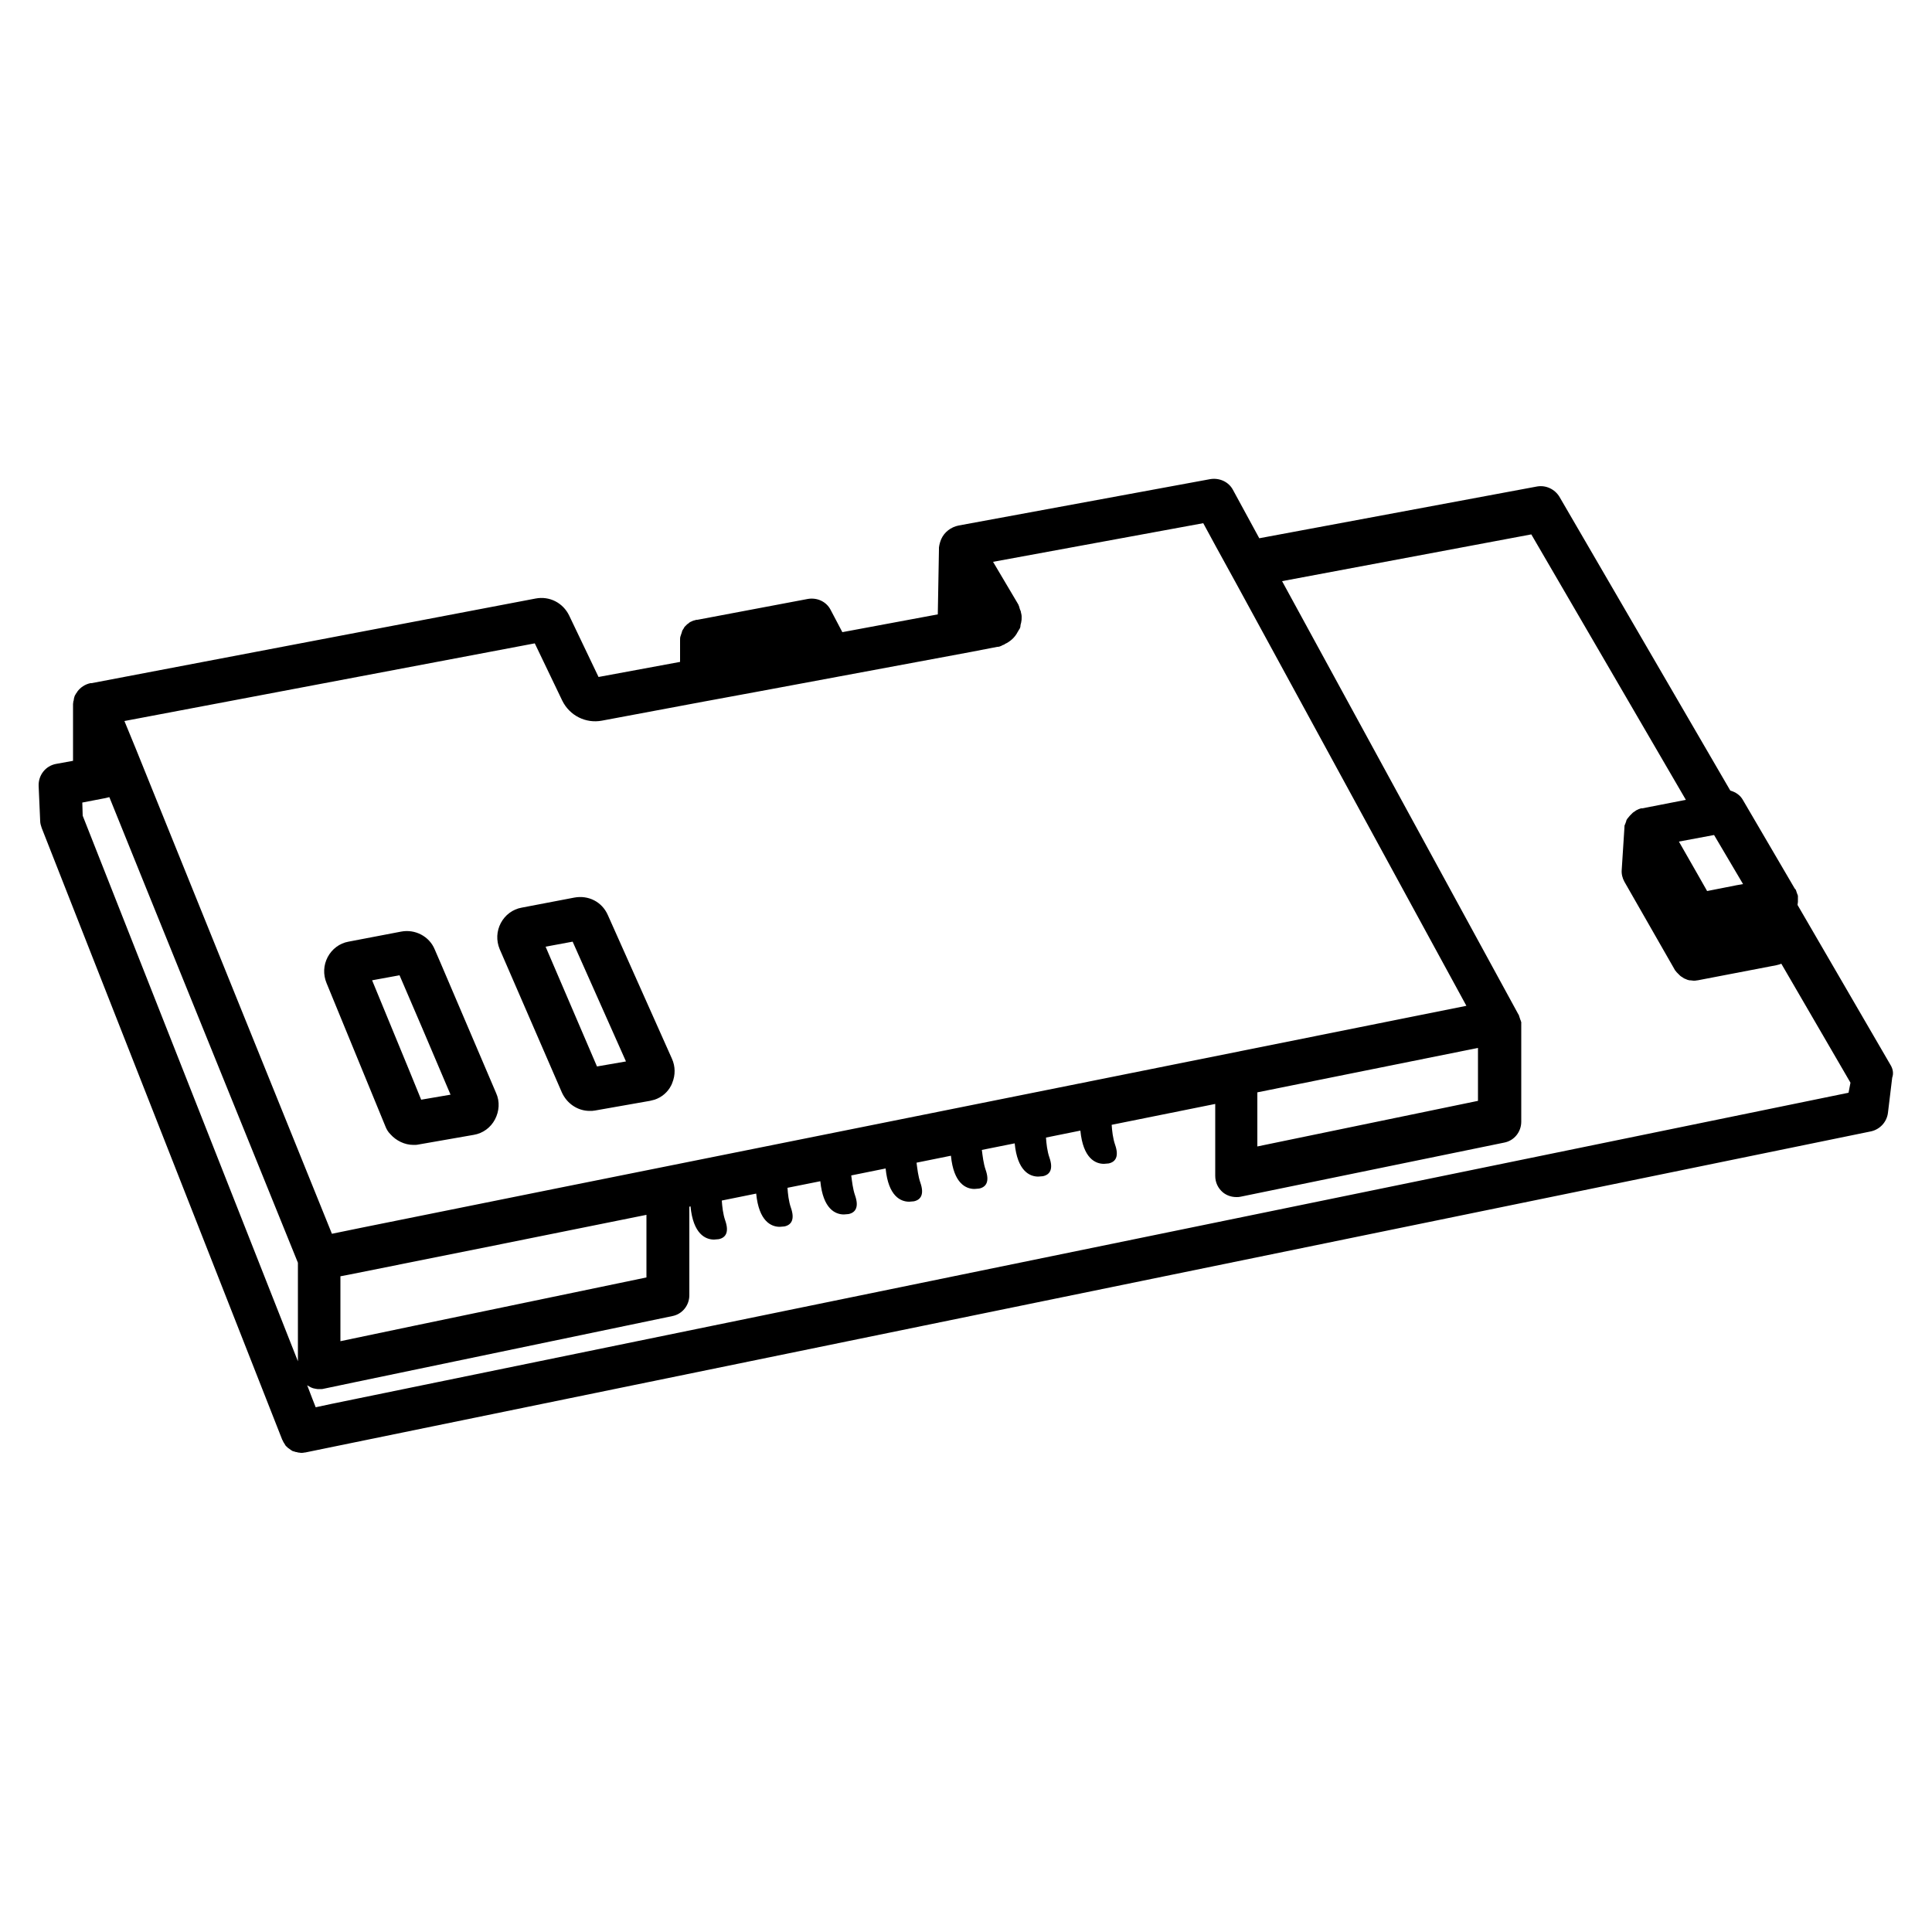 <?xml version="1.0" encoding="utf-8"?>
<!-- Generator: Adobe Illustrator 23.0.3, SVG Export Plug-In . SVG Version: 6.00 Build 0)  -->
<svg version="1.1" id="Ebene_1" xmlns="http://www.w3.org/2000/svg" xmlns:xlink="http://www.w3.org/1999/xlink" x="0px" y="0px"
	 width="500px" height="500px" viewBox="0 0 500 500" style="enable-background:new 0 0 500 500;" xml:space="preserve">
<path d="M489.2,275.5l-24-41.3l0.1-0.8c0-0.1,0-0.1,0-0.2c0-0.1,0-0.2,0-0.3c0-0.1,0-0.2,0-0.4c0-0.1,0-0.2,0-0.3c0-0.1,0-0.2,0-0.3
	c0-0.1,0-0.2-0.1-0.3c0-0.1,0-0.2-0.1-0.3c0-0.1-0.1-0.2-0.1-0.3c0-0.1-0.1-0.2-0.1-0.3c0-0.1-0.1-0.2-0.1-0.3
	c0-0.1-0.1-0.2-0.2-0.3c0,0,0-0.1-0.1-0.1l-13.4-22.9c-0.7-1.3-1.9-2.1-3.3-2.5l-44.2-76c-1.2-2-3.5-3.1-5.8-2.7l-71.9,13.4
	l-6.8-12.5c-1.1-2.1-3.5-3.2-5.9-2.8l-65.1,12c-2,0.4-3.7,1.7-4.5,3.5c-0.3,0.7-0.5,1.4-0.6,2.2c0,0,0,0,0,0c0,0.2,0,0.4,0,0.5
	l-0.3,16.8l-24.7,4.6l-3-5.7c-1.1-2.2-3.5-3.3-5.9-2.9l-28.6,5.4c0,0,0,0-0.1,0c0,0,0,0-0.1,0c-0.2,0-0.3,0.1-0.4,0.1
	c-0.1,0-0.3,0.1-0.4,0.1c-0.2,0.1-0.3,0.1-0.5,0.2c-0.1,0.1-0.3,0.1-0.4,0.2c-0.2,0.1-0.3,0.2-0.4,0.3c-0.1,0.1-0.2,0.2-0.3,0.2
	c-0.1,0.1-0.3,0.3-0.4,0.4c-0.1,0.1-0.2,0.2-0.3,0.3c-0.1,0.1-0.2,0.3-0.3,0.5c-0.1,0.1-0.1,0.2-0.2,0.3c-0.1,0.2-0.2,0.3-0.2,0.5
	c0,0.1-0.1,0.2-0.1,0.3c-0.1,0.2-0.1,0.4-0.2,0.6c0,0.1-0.1,0.2-0.1,0.3c-0.1,0.3-0.1,0.6-0.1,1v5.6l-21.1,3.9l-7.6-15.9
	c-1.6-3.3-5.1-5.1-8.7-4.4L23.7,176.8c-0.1,0-0.2,0-0.3,0c-1.4,0.3-2.6,1.1-3.4,2.2c0,0.1-0.1,0.1-0.1,0.2c-0.1,0.1-0.2,0.3-0.3,0.4
	c0,0.1-0.1,0.2-0.1,0.2c-0.1,0.1-0.1,0.2-0.2,0.4c0,0.1-0.1,0.2-0.1,0.4c-0.1,0.2-0.1,0.3-0.1,0.5c0,0.1,0,0.2-0.1,0.3
	c0,0.3-0.1,0.5-0.1,0.8c0,0,0,0.1,0,0.1v14.6l-4.4,0.8c-2.7,0.5-4.6,2.9-4.5,5.7l0.4,9.1c0,0.6,0.2,1.2,0.4,1.8L73,372.5
	c0,0,0,0,0,0c0,0.1,0.1,0.1,0.1,0.2c0.1,0.2,0.2,0.4,0.3,0.6c0.1,0.1,0.1,0.2,0.2,0.3c0.1,0.2,0.2,0.3,0.3,0.5
	c0.1,0.1,0.1,0.2,0.2,0.2c0.1,0.1,0.3,0.3,0.4,0.4c0.1,0.1,0.2,0.1,0.3,0.2c0.1,0.1,0.3,0.2,0.4,0.3c0.1,0.1,0.2,0.1,0.3,0.2
	c0.2,0.1,0.3,0.2,0.5,0.2c0.1,0,0.2,0.1,0.3,0.1c0.2,0.1,0.4,0.1,0.5,0.1c0.1,0,0.2,0.1,0.3,0.1c0.3,0,0.6,0.1,0.8,0.1c0,0,0,0,0,0
	c0,0,0,0,0,0c0,0,0,0,0,0c0,0,0,0,0,0c0.3,0,0.6,0,0.9-0.1c0,0,0.1,0,0.1,0c0,0,0,0,0.1,0l405.2-83.1c2.3-0.5,4.1-2.4,4.4-4.8
	l1.1-9.1C490.1,277.8,489.9,276.6,489.2,275.5z M138.4,166.5l7.1,14.8c1.9,3.9,6.1,6,10.3,5.2l26.7-5c0,0,0,0,0,0l1.1-0.2l13-2.4
	l54.8-10.2l6.7-1.3c0,0,0,0,0,0l0.1,0c0,0,0.1,0,0.1,0c0.2,0,0.5-0.1,0.7-0.2c0.1,0,0.1,0,0.2-0.1c0.2-0.1,0.4-0.2,0.7-0.3
	c0,0,0.1,0,0.1-0.1c1.3-0.6,2.6-1.6,3.4-3.2c0.1-0.1,0.1-0.2,0.2-0.3c0-0.1,0-0.1,0.1-0.2c0,0,0-0.1,0.1-0.1c0-0.1,0-0.1,0.1-0.2
	c0.1-0.2,0.2-0.5,0.2-0.7c0-0.1,0-0.1,0-0.2c0.1-0.3,0.1-0.5,0.2-0.8c0,0,0,0,0-0.1c0.1-0.4,0.1-0.8,0.1-1.2c0,0,0-0.1,0-0.1
	c0-0.4-0.1-0.8-0.2-1.2c0,0,0,0,0,0c0-0.2-0.1-0.4-0.2-0.6c0-0.1-0.1-0.2-0.1-0.3c0-0.1-0.1-0.2-0.1-0.4c-0.1-0.2-0.1-0.3-0.2-0.5
	c0-0.1,0-0.1-0.1-0.2c0-0.1-0.1-0.1-0.1-0.2l-6.4-10.8l54.4-10l3.2,5.9l2.8,5.1l2.8,5.1l59.3,108.8l-234.7,47.1l-51.1,10.3l-7.8,1.6
	L39.4,204.3l-2.1-5.2l-2.1-5.2l-3-7.3L138.4,166.5z M88.1,337v-6.7l2.1-0.4l39.4-7.9l37.7-7.6v16.2l-60.1,12.5l-19.1,4V337z
	 M382.5,271.2v13.7l-57.1,11.8v-14L382.5,271.2z M21.3,207.7l5.7-1.1l1.3-0.3l9.5,23.5l39.3,97v25.5L21.4,211.1L21.3,207.7z
	 M478.4,282.8L85.9,363.3l-4.2,0.9l-0.9-2.3l-1.3-3.4c0.6,0.4,1.3,0.8,2.1,0.9c0.4,0.1,0.7,0.1,1.1,0.1c0.4,0,0.8,0,1.1-0.1l8.1-1.7
	l82.1-17.1c2.6-0.5,4.4-2.8,4.4-5.4v-22.9l0.3-0.1c0.7,7.2,3.9,8.6,6.1,8.6c0.4,0,0.8-0.1,1.2-0.1c1.9-0.4,2.7-1.9,1.7-4.8
	c-0.6-1.7-0.8-3.7-0.9-5.2l8.9-1.8c0.7,7.2,3.9,8.6,6.1,8.6c0.4,0,0.8-0.1,1.2-0.1c1.9-0.4,2.7-1.9,1.7-4.8
	c-0.6-1.7-0.8-3.7-0.9-5.2l8.5-1.7c0.7,7.2,3.9,8.6,6.1,8.6c0.4,0,0.8-0.1,1.2-0.1c1.9-0.4,2.7-1.9,1.7-4.8c-0.6-1.7-0.8-3.7-1-5.2
	l8.9-1.8c0.7,7.2,3.9,8.6,6.1,8.6c0.4,0,0.8-0.1,1.2-0.1c1.9-0.4,2.7-1.9,1.7-4.8c-0.6-1.7-0.8-3.7-1-5.2l8.9-1.8
	c0.7,7.2,3.9,8.6,6.1,8.6c0.4,0,0.8-0.1,1.2-0.1c1.9-0.4,2.7-1.9,1.7-4.8c-0.6-1.7-0.8-3.7-1-5.2l8.5-1.7c0.7,7.2,3.9,8.6,6.1,8.6
	c0.4,0,0.8-0.1,1.2-0.1c1.9-0.4,2.7-1.9,1.7-4.8c-0.6-1.7-0.8-3.7-0.9-5.2l8.9-1.8c0.7,7.2,3.9,8.6,6.1,8.6c0.4,0,0.8-0.1,1.2-0.1
	c1.9-0.4,2.7-1.9,1.7-4.8c-0.6-1.7-0.8-3.7-0.9-5.2l26.8-5.4v18.6c0,1.7,0.7,3.2,2,4.3c1,0.8,2.2,1.2,3.5,1.2c0.4,0,0.7,0,1.1-0.1
	l68.2-14c2.6-0.5,4.4-2.8,4.4-5.4v-25c0,0,0-0.1,0-0.1c0-0.1,0-0.2,0-0.3c0-0.1,0-0.2,0-0.3c0-0.1,0-0.2-0.1-0.3
	c0-0.1,0-0.2-0.1-0.3c0-0.1-0.1-0.2-0.1-0.3c0-0.1-0.1-0.2-0.1-0.3c0-0.1-0.1-0.2-0.1-0.3c0-0.1-0.1-0.2-0.1-0.3
	c0-0.1,0-0.1-0.1-0.2l-61.2-112.2l64.5-12.1l40,68.7l-11.3,2.2c0,0-0.1,0-0.1,0c0,0-0.1,0-0.1,0c0,0-0.1,0-0.1,0
	c-0.2,0.1-0.4,0.1-0.6,0.2c-0.1,0-0.1,0.1-0.2,0.1c-0.2,0.1-0.5,0.2-0.7,0.4c0,0,0,0,0,0c-0.2,0.1-0.4,0.3-0.6,0.4
	c-0.1,0.1-0.1,0.1-0.2,0.2c-0.1,0.1-0.3,0.3-0.4,0.4c-0.1,0.1-0.1,0.1-0.2,0.2c-0.2,0.2-0.3,0.4-0.5,0.6c0,0,0,0.1-0.1,0.1
	c-0.1,0.2-0.2,0.3-0.3,0.5c0,0,0,0.1,0,0.1c0,0.1-0.1,0.2-0.1,0.3c-0.1,0.2-0.1,0.4-0.2,0.5c0,0.1,0,0.2-0.1,0.2
	c-0.1,0.3-0.1,0.5-0.1,0.8c0,0,0,0,0,0l-0.7,10.9c-0.1,1.1,0.2,2.2,0.7,3.1l13.1,22.9c0,0.1,0.1,0.1,0.1,0.1
	c0.1,0.1,0.2,0.3,0.3,0.4c0.1,0.1,0.1,0.1,0.2,0.2c0.1,0.1,0.2,0.2,0.3,0.3c0.1,0.1,0.1,0.1,0.2,0.2c0,0,0.1,0.1,0.1,0.1
	c0,0,0.1,0.1,0.1,0.1c0.2,0.2,0.4,0.3,0.6,0.4c0,0,0.1,0.1,0.1,0.1c0.3,0.2,0.5,0.3,0.8,0.4c0.1,0,0.1,0,0.2,0.1
	c0.2,0.1,0.4,0.1,0.7,0.2c0.1,0,0.2,0,0.2,0c0.3,0,0.6,0.1,0.9,0.1c0,0,0,0,0,0c0,0,0,0,0,0c0,0,0,0,0,0c0.3,0,0.6,0,1-0.1
	c0,0,0.1,0,0.1,0l20.3-3.9c0.4-0.1,0.9-0.2,1.3-0.4l17.9,30.8L478.4,282.8z M449.4,229.1l-7.6,1.5l-2.5-4.4l-4.8-8.4l7.5-1.4
	l1.6-0.3l7.5,12.7L449.4,229.1z M99.7,291.4c0.3,0.8,0.7,1.5,1.3,2.1c1.5,1.7,3.7,2.8,6,2.8c0.4,0,0.9,0,1.3-0.1l14.3-2.5
	c2.4-0.4,4.4-1.9,5.5-4s1.3-4.6,0.3-6.8l-14.3-33.5l-1.6-3.7c-1.4-3.4-5.1-5.3-8.7-4.6l-13.6,2.6c0,0,0,0,0,0
	c-2.3,0.4-4.3,1.9-5.4,4c-1.1,2.1-1.2,4.5-0.3,6.7L99.7,291.4z M103.4,252.4l5.8,13.5l7.4,17.4l-7.6,1.3l-3.1-7.6l-9.6-23.3
	L103.4,252.4z M145.4,282.7c1.3,2.9,4.1,4.8,7.2,4.8c0.5,0,0.9,0,1.4-0.1l14.2-2.5c0.4-0.1,0.8-0.2,1.2-0.3c1.8-0.6,3.4-1.9,4.3-3.7
	c0.1-0.2,0.2-0.4,0.3-0.7c0.8-2,0.8-4.2-0.1-6.2l-16.6-37.2c-1.5-3.4-5-5.2-8.7-4.5l-13.6,2.6c-2.3,0.4-4.3,1.9-5.4,4
	c-1.1,2.1-1.2,4.5-0.3,6.7L145.4,282.7z M148.2,243.7l13.8,31l-7.5,1.3l-13.3-31L148.2,243.7z"/>
</svg>
